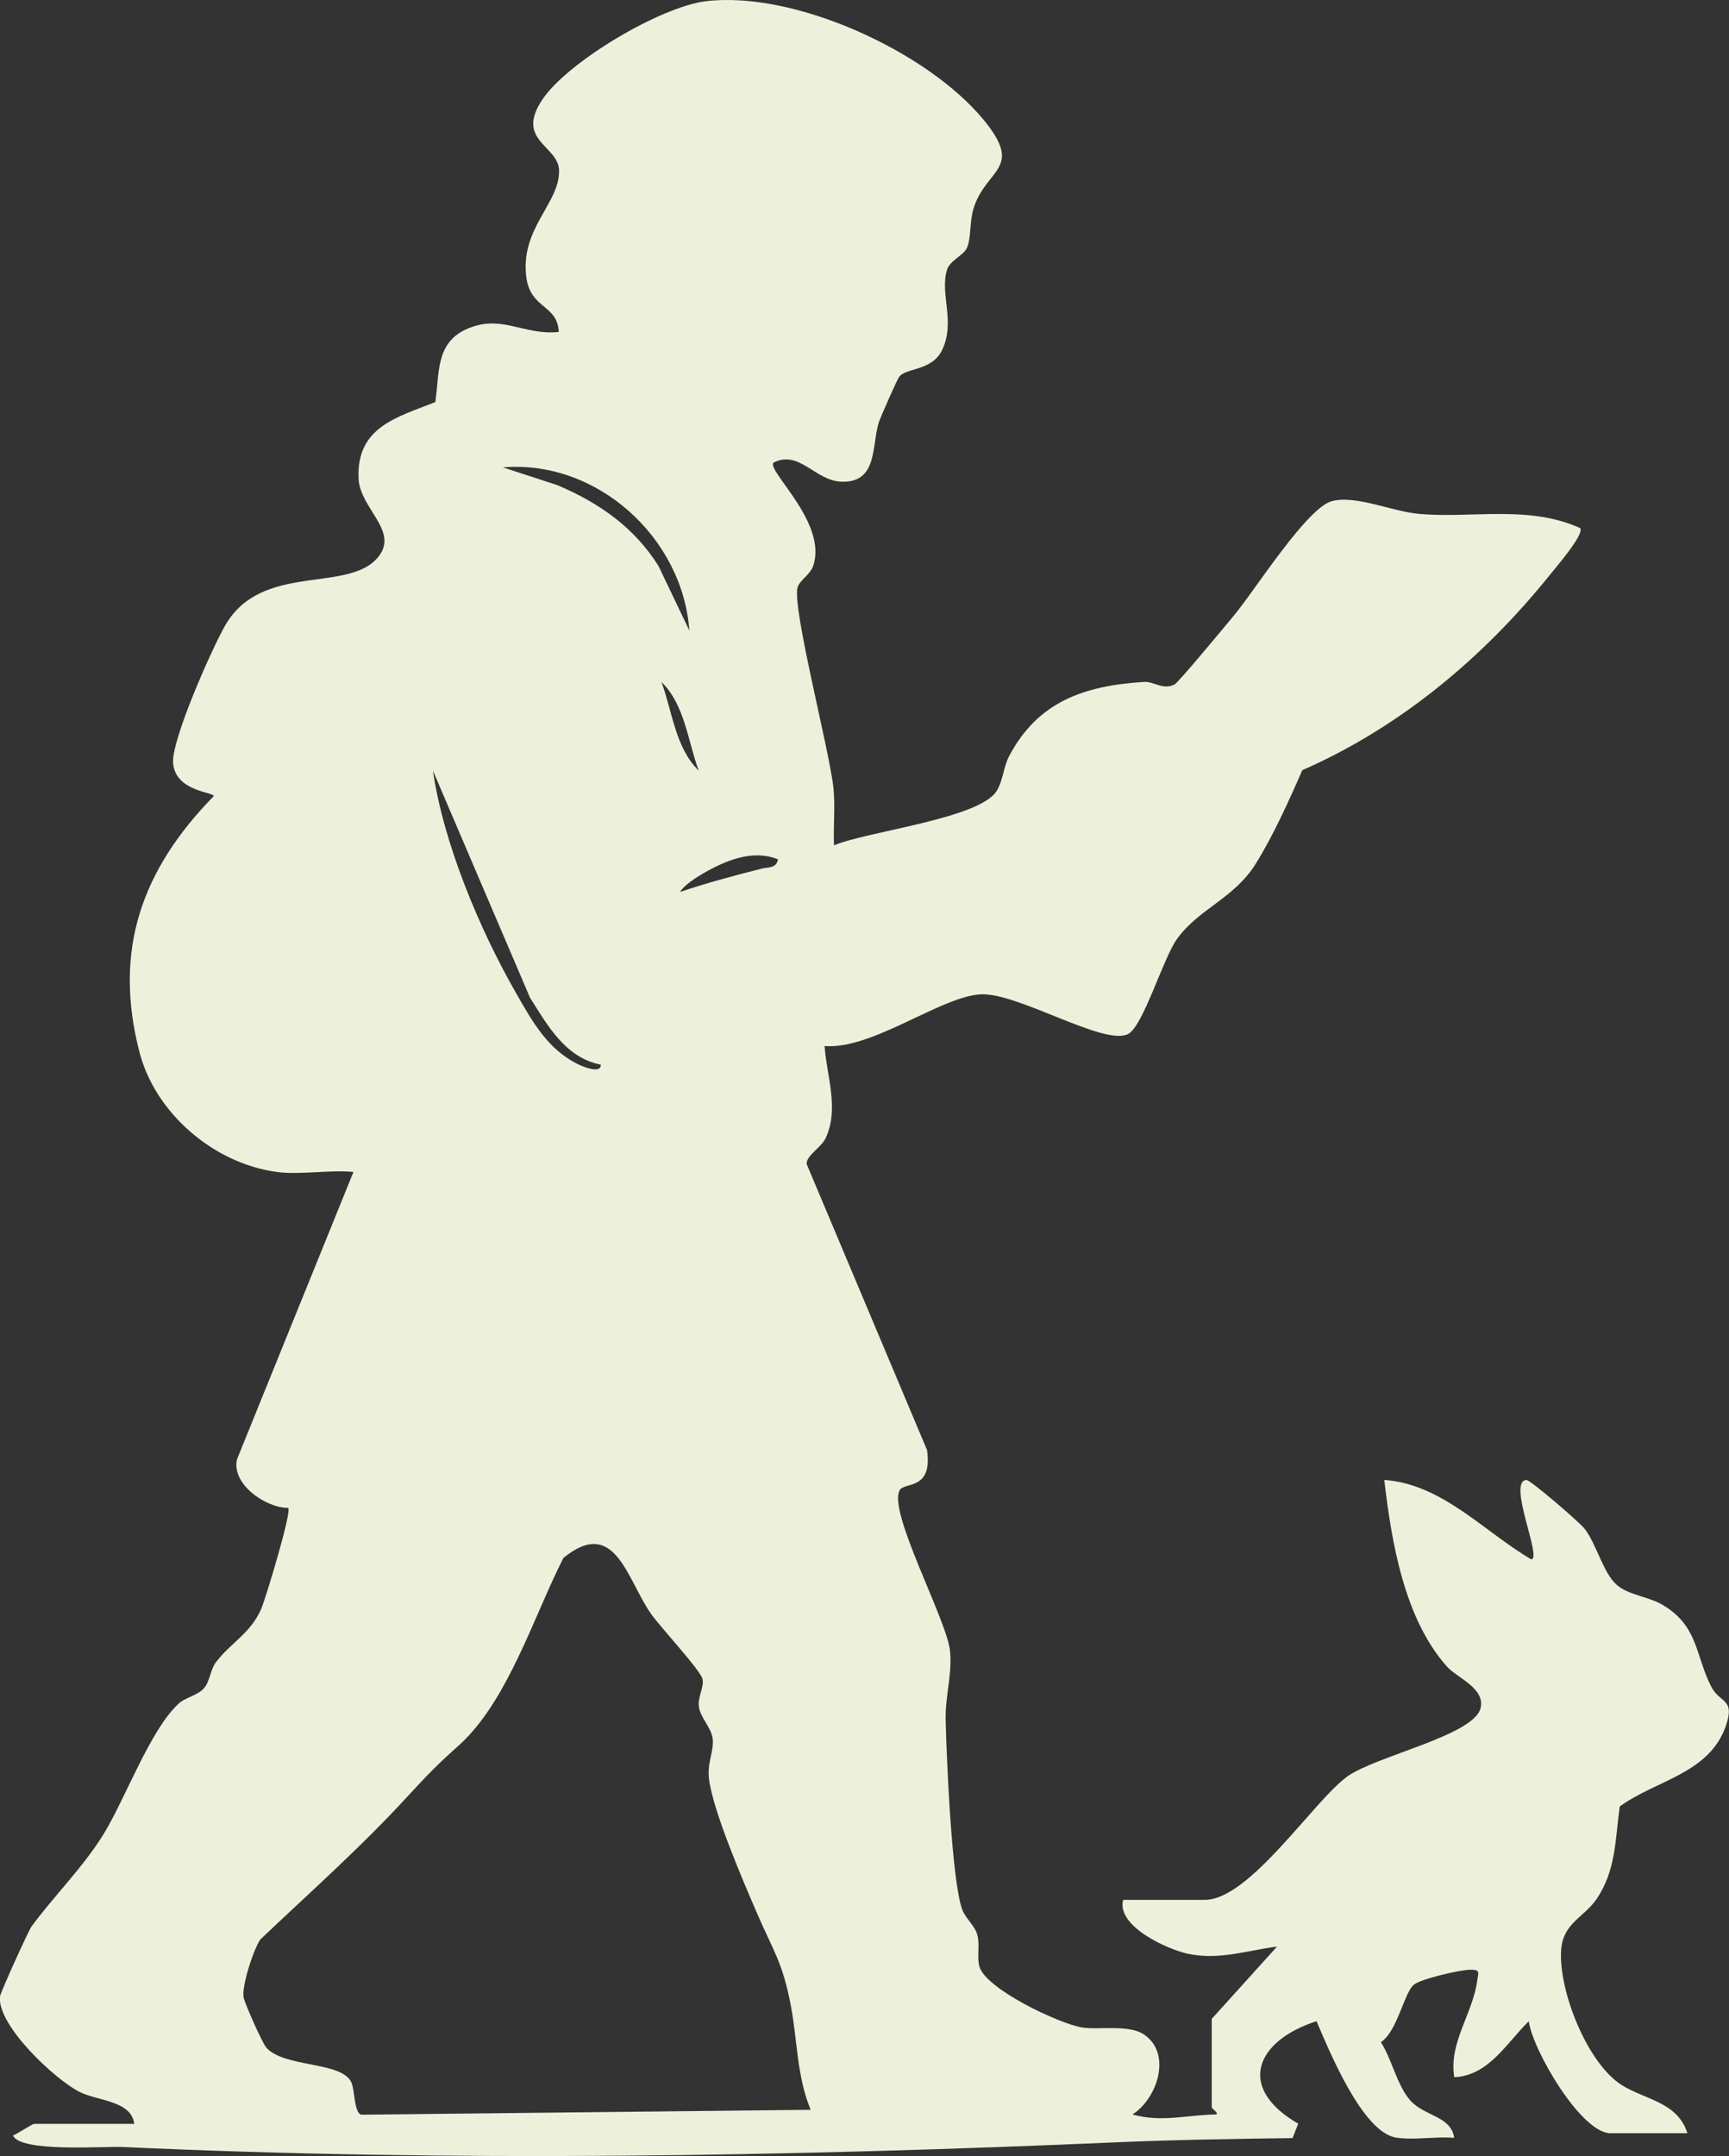 <?xml version="1.0" encoding="UTF-8"?><svg id="Layer_2" xmlns="http://www.w3.org/2000/svg" viewBox="0 0 370.7 462.04"><rect x="0" y="0" width="370.7" height="462.04" fill="#333333" stroke="none"/><defs><style>.cls-1{fill:#edf1db;}</style></defs><g id="Layer_1-2"><path class="cls-1" d="M59.31,251.15c-13.41-1.81-25.97-12.49-29.39-25.61-5.72-21.96.5-39.16,15.88-54.9.39-.89-8.21-.88-8.69-7.12-.38-4.91,8.28-24.43,11.14-29.43,7.92-13.87,26.83-6.69,33.03-14.97,4.1-5.47-4.11-10.21-4.4-16.55-.5-11.07,8.22-13.13,16.45-16.4.91-6.05.04-12.51,6.47-15.53,7.58-3.54,12.36,1.3,20,.5-.25-5.86-5.98-4.89-6.93-11.56-1.49-10.53,7.09-15.92,7-22.98-.07-5.48-9.62-6.41-3.5-15.39C121.87,13.15,141.65,1.41,151.42.25c18.97-2.24,47.33,10.75,59.42,25.37,8.81,10.66.63,10.42-2.08,18.96-.94,2.97-.49,6.38-1.45,8.55-.7,1.59-3.67,2.68-4.28,4.72-1.56,5.23,1.83,10.94-.98,17.04-2.17,4.71-7.96,3.89-9.31,5.93-.48.72-3.81,8.24-4.25,9.5-1.69,4.81-.08,13.23-8.14,12.91-5.62-.22-9.01-6.93-14.53-4.07-1.37,1.84,11.58,12.84,8.55,22.05-.64,1.95-2.9,3.11-3.37,4.66-1.25,4.17,6.85,35,7.68,42.91.43,4.1-.04,8.27.13,12.37,7.27-3.02,31.13-5.69,34.86-11.63,1.37-2.17,1.5-5.19,2.63-7.37,6.19-11.84,16.24-15.22,29-16.01,2.11-.13,4.02,1.79,6.5.56.89-.44,11.28-13.02,12.98-15.07,4.35-5.26,15.41-22.79,20.77-24.23,5.14-1.37,13.02,2.25,18.77,2.74,11.56.98,23.34-1.96,34.48,3.03.95,1.31-5.26,8.48-6.48,10-14.26,17.74-32.17,32.71-53.11,41.89-2.81,6.46-6.27,14.1-9.97,20.03-4.67,7.51-12.21,9.63-16.88,16.12-3.06,4.26-7.31,18.94-10.59,20.44-5.33,2.42-23.52-8.94-31.47-8.56-8.54.4-23.35,11.94-33.51,11.07.46,6.53,3.17,13.39.24,19.73-.93,2.02-4.24,3.79-4.08,5.58l25.8,61.26c1.25,8.65-4.72,6.86-5.81,8.56-2.79,4.37,10.08,27.85,10.74,34.47.52,5.14-1.06,9.66-.93,14.93.2,8.14,1.29,34.19,3.53,40.47.74,2.07,2.81,3.5,3.31,5.69s-.18,4.56.4,6.6c1.37,4.8,17,12.2,21.97,13.04,3.49.59,10.13-.74,13.42,1.58,5.99,4.23,2.62,13.78-2.58,17.07,6.34,1.77,11.66.07,18,0,.5-.34-1-1.28-1-1.49v-19l14-15.49c-6.49.84-12.42,2.95-19.06,1.55-4.41-.93-15.4-5.88-13.94-11.56h17.5c9.64,0,23.35-21.25,30.56-26.44,6.06-4.36,26.89-8.73,28.54-14.53,1.23-4.3-5.06-6.66-7.15-9-9.19-10.3-11.9-26.7-13.46-40.03,12.46.91,21.27,11.01,31.48,17.01,2.52.06-5.23-16.75-1-16.99.81-.04,11.36,9,12.5,10.48,2.59,3.37,3.96,9.54,6.94,12.06,2.54,2.16,6.71,2.42,9.77,4.23,7.71,4.55,6.99,10.92,10.44,17.57,1.85,3.56,5.15,2.43,3.1,8.37-3.55,10.25-15.09,11.65-22.75,17.26-.98,7.1-.8,13.85-5.05,19.95-2.66,3.81-7.02,5.06-7.49,10.57-.73,8.56,5.45,24.38,12.91,29.14,4.98,3.17,12.01,3.61,14.14,10.36h-16.5c-6.29,0-16.71-17.87-17.51-24-4.7,4.57-8.53,11.65-15.98,11.99-1.2-7.43,3.97-13.6,4.91-20.6.25-1.86.76-2.43-1.43-2.43s-10.89,2.01-12.24,3.29c-2.04,1.93-3.52,10.04-6.97,12.23,2.36,3.66,3.47,9.27,6.28,12.46,3.06,3.47,8.77,3.33,9.44,8.05-3.96-.35-8.6.55-12.44-.05-7.26-1.14-14.38-18.68-17.08-24.95-13.09,4.23-17.21,14.28-3.92,21.97l-1.22,3.08c-12.64.17-25.26.36-37.88.91-70.29,3.06-142.53,4.26-212.92,1-4.03-.19-21.89,1.21-23.54-2.46.96-.4,4.24-2.5,4.5-2.5h21.5c-.63-4.99-7.8-4.89-11.68-6.82-5.28-2.63-17.7-14.26-17.11-20.44.08-.86,6.12-14.14,6.75-15.01,4.75-6.49,11.04-12.65,15.46-19.81,4.67-7.58,9.95-22.28,16.06-27.94,1.56-1.45,4.21-1.78,5.56-3.44,1.21-1.49,1.26-3.87,2.5-5.5,3.15-4.14,7.36-6.11,9.66-11.34.9-2.04,6.64-20.94,5.81-21.7-4.76.02-12.21-5.06-10.98-10.41l24.97-61.59c-5.2-.5-11.46.68-16.5,0ZM147.8,135.14c-1.42-19.93-19.8-36.66-39.98-34.98l11.68,3.81c8.93,3.79,16.44,8.99,21.68,17.32l6.63,13.86ZM149.8,165.15c-2.32-6.3-2.97-14.09-7.98-19,2.32,6.3,2.97,14.09,7.98,19ZM128.8,228.16c-7.59-1.5-11.39-8.39-15.16-14.34l-20.82-48.67c2.26,15.56,9.98,34,17.82,47.67,3.55,6.18,6.84,12.22,13.6,15.4.75.35,4.69,2,4.56-.06ZM166.81,184.16c-5.57-2.24-11.44.34-16.31,3.17-1.25.73-4.02,2.52-4.68,3.81,5.82-1.95,11.52-3.48,17.49-4.99,1.39-.35,3.11.01,3.5-1.99ZM173.81,452.14c-2.97-7.14-2.84-14.82-4.24-22.25-1.76-9.34-3.75-11.75-7.22-19.78-3.02-6.98-9.39-21.75-10.32-28.73-.48-3.64,1.03-5.88.78-8.65-.23-2.53-2.79-4.69-2.99-7.18-.17-2.06,1.14-3.95.81-5.68-.36-1.86-9.02-11.13-11.04-14-5.18-7.37-7.71-21.04-18.8-11.99-6.38,12.53-11.96,30.84-22.5,40.24-6.09,5.44-7.66,7.42-12.95,13.05-9.37,9.96-19.63,19.06-29.53,28.47-1.52,2.22-4.08,10.24-3.57,12.48.32,1.41,4.03,9.8,4.88,10.72,3.91,4.28,15.95,2.9,18.17,7.33.81,1.62.6,6.67,2.18,7.02l96.34-1.05Z"/></g></svg>